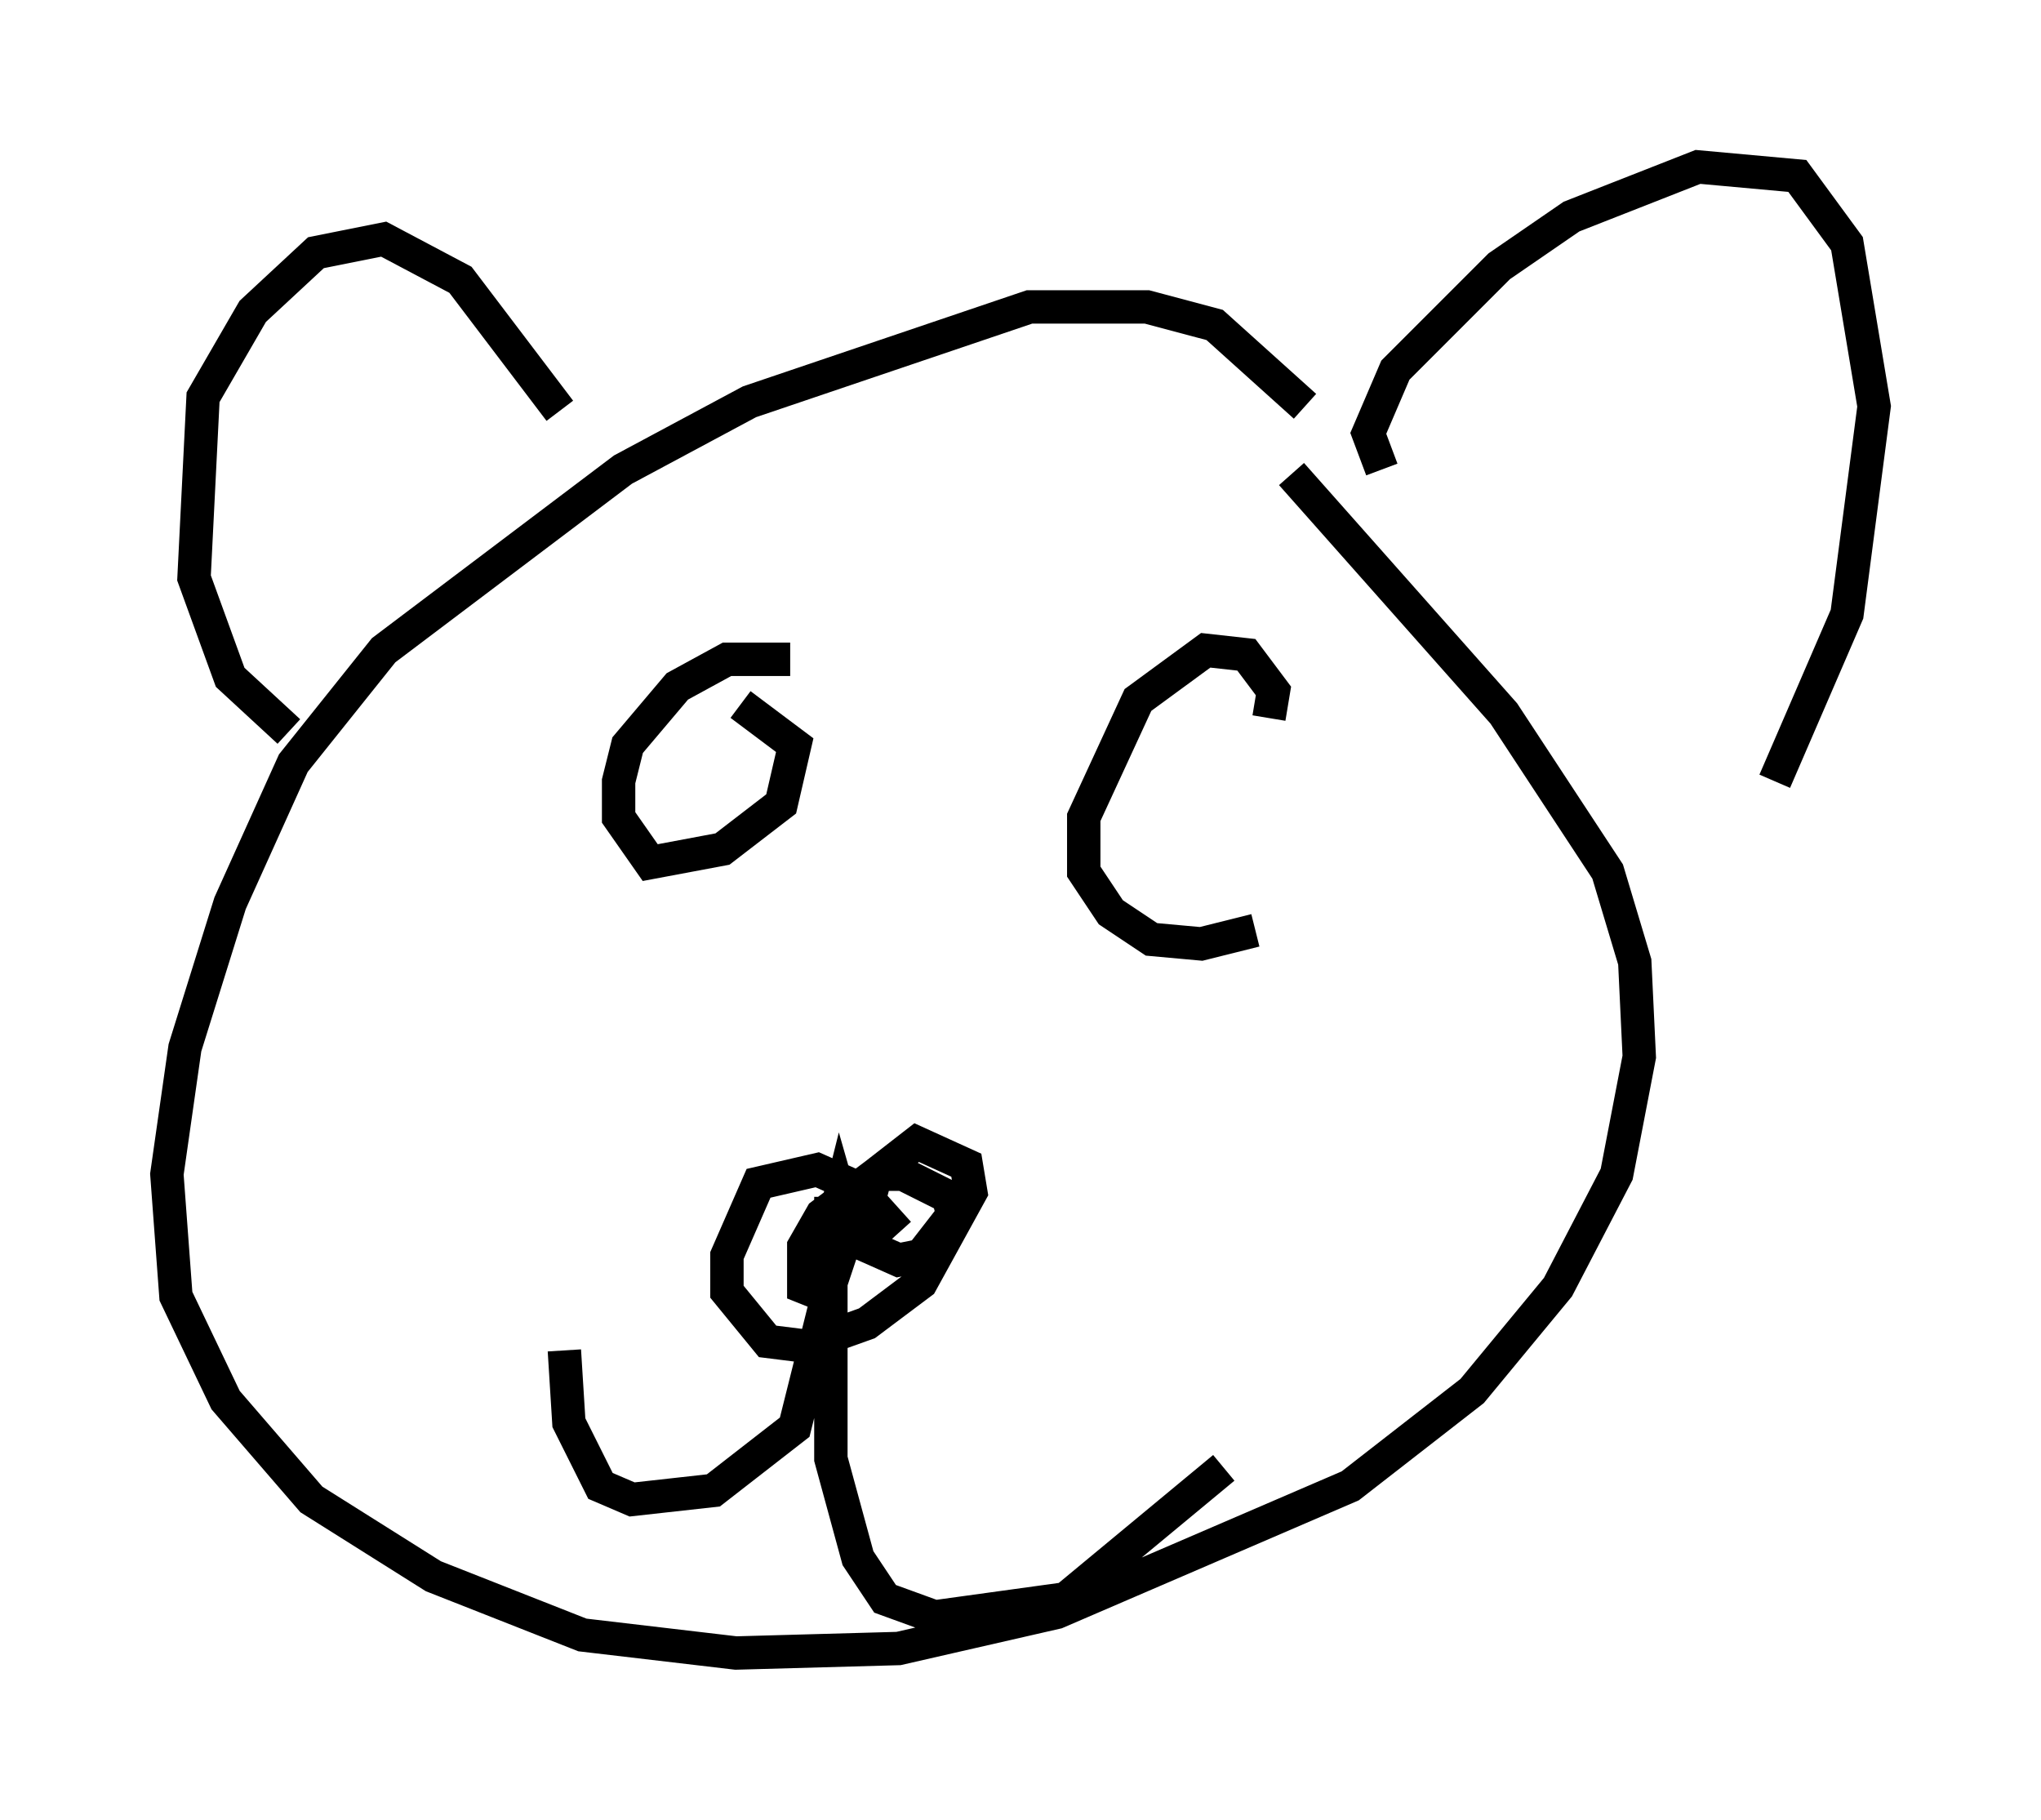 <?xml version="1.0" encoding="utf-8" ?>
<svg baseProfile="full" height="54.519" version="1.1" width="61.15" xmlns="http://www.w3.org/2000/svg" xmlns:ev="http://www.w3.org/2001/xml-events" xmlns:xlink="http://www.w3.org/1999/xlink"><defs /><rect fill="white" height="54.519" width="61.15" x="0" y="0" /><path d="M39.776, 14.607 m-0.677, -2.436 l-2.706, -2.436 -2.03, -0.541 l-3.518, 0.0 -8.39, 2.842 l-3.789, 2.03 -7.172, 5.413 l-2.706, 3.383 -1.894, 4.195 l-1.353, 4.33 -0.541, 3.789 l0.271, 3.654 1.488, 3.112 l2.571, 2.977 3.654, 2.3 l4.465, 1.759 4.601, 0.541 l4.871, -0.135 4.736, -1.083 l8.796, -3.789 3.654, -2.842 l2.571, -3.112 1.759, -3.383 l0.677, -3.518 -0.135, -2.842 l-0.812, -2.706 -3.112, -4.736 l-6.36, -7.172 m-30.04, 7.713 l-1.759, -1.624 -1.083, -2.977 l0.271, -5.413 1.488, -2.571 l1.894, -1.759 2.03, -0.406 l2.3, 1.218 2.977, 3.924 m24.628, 1.759 l-0.406, -1.083 0.812, -1.894 l3.112, -3.112 2.165, -1.488 l3.789, -1.488 2.977, 0.271 l1.488, 2.03 0.812, 4.871 l-0.812, 6.225 -2.165, 5.007 m-26.251, 13.532 l-1.218, -1.353 -1.218, -0.541 l-1.759, 0.406 -0.947, 2.165 l0.0, 1.083 1.218, 1.488 l1.083, 0.135 1.894, -0.677 l1.624, -1.218 1.488, -2.706 l-0.135, -0.812 -1.488, -0.677 l-1.218, 0.947 -0.541, 2.03 l1.218, 0.541 0.677, -0.135 l0.947, -1.218 -0.135, -0.541 l-1.353, -0.677 -0.812, 0.0 l-1.624, 1.218 -0.541, 0.947 l0.0, 1.218 0.677, 0.271 l0.677, -2.03 -0.271, -0.947 l-0.271, 1.083 0.0, 2.571 l0.0, -3.654 0.0, 7.848 l0.812, 2.977 0.812, 1.218 l1.488, 0.541 3.924, -0.541 l4.736, -3.924 m-11.773, -5.548 l-1.083, 4.33 -2.436, 1.894 l-2.436, 0.271 -0.947, -0.406 l-0.947, -1.894 -0.135, -2.165 m6.766, -20.703 l-1.894, 0.0 -1.488, 0.812 l-1.488, 1.759 -0.271, 1.083 l0.0, 1.083 0.947, 1.353 l2.165, -0.406 1.759, -1.353 l0.406, -1.759 -1.624, -1.218 m15.832, 0.406 l0.135, -0.812 -0.812, -1.083 l-1.218, -0.135 -2.03, 1.488 l-1.624, 3.518 0.0, 1.624 l0.812, 1.218 1.218, 0.812 l1.488, 0.135 1.624, -0.406 " fill="none" stroke="black" stroke-width="1" /></svg>